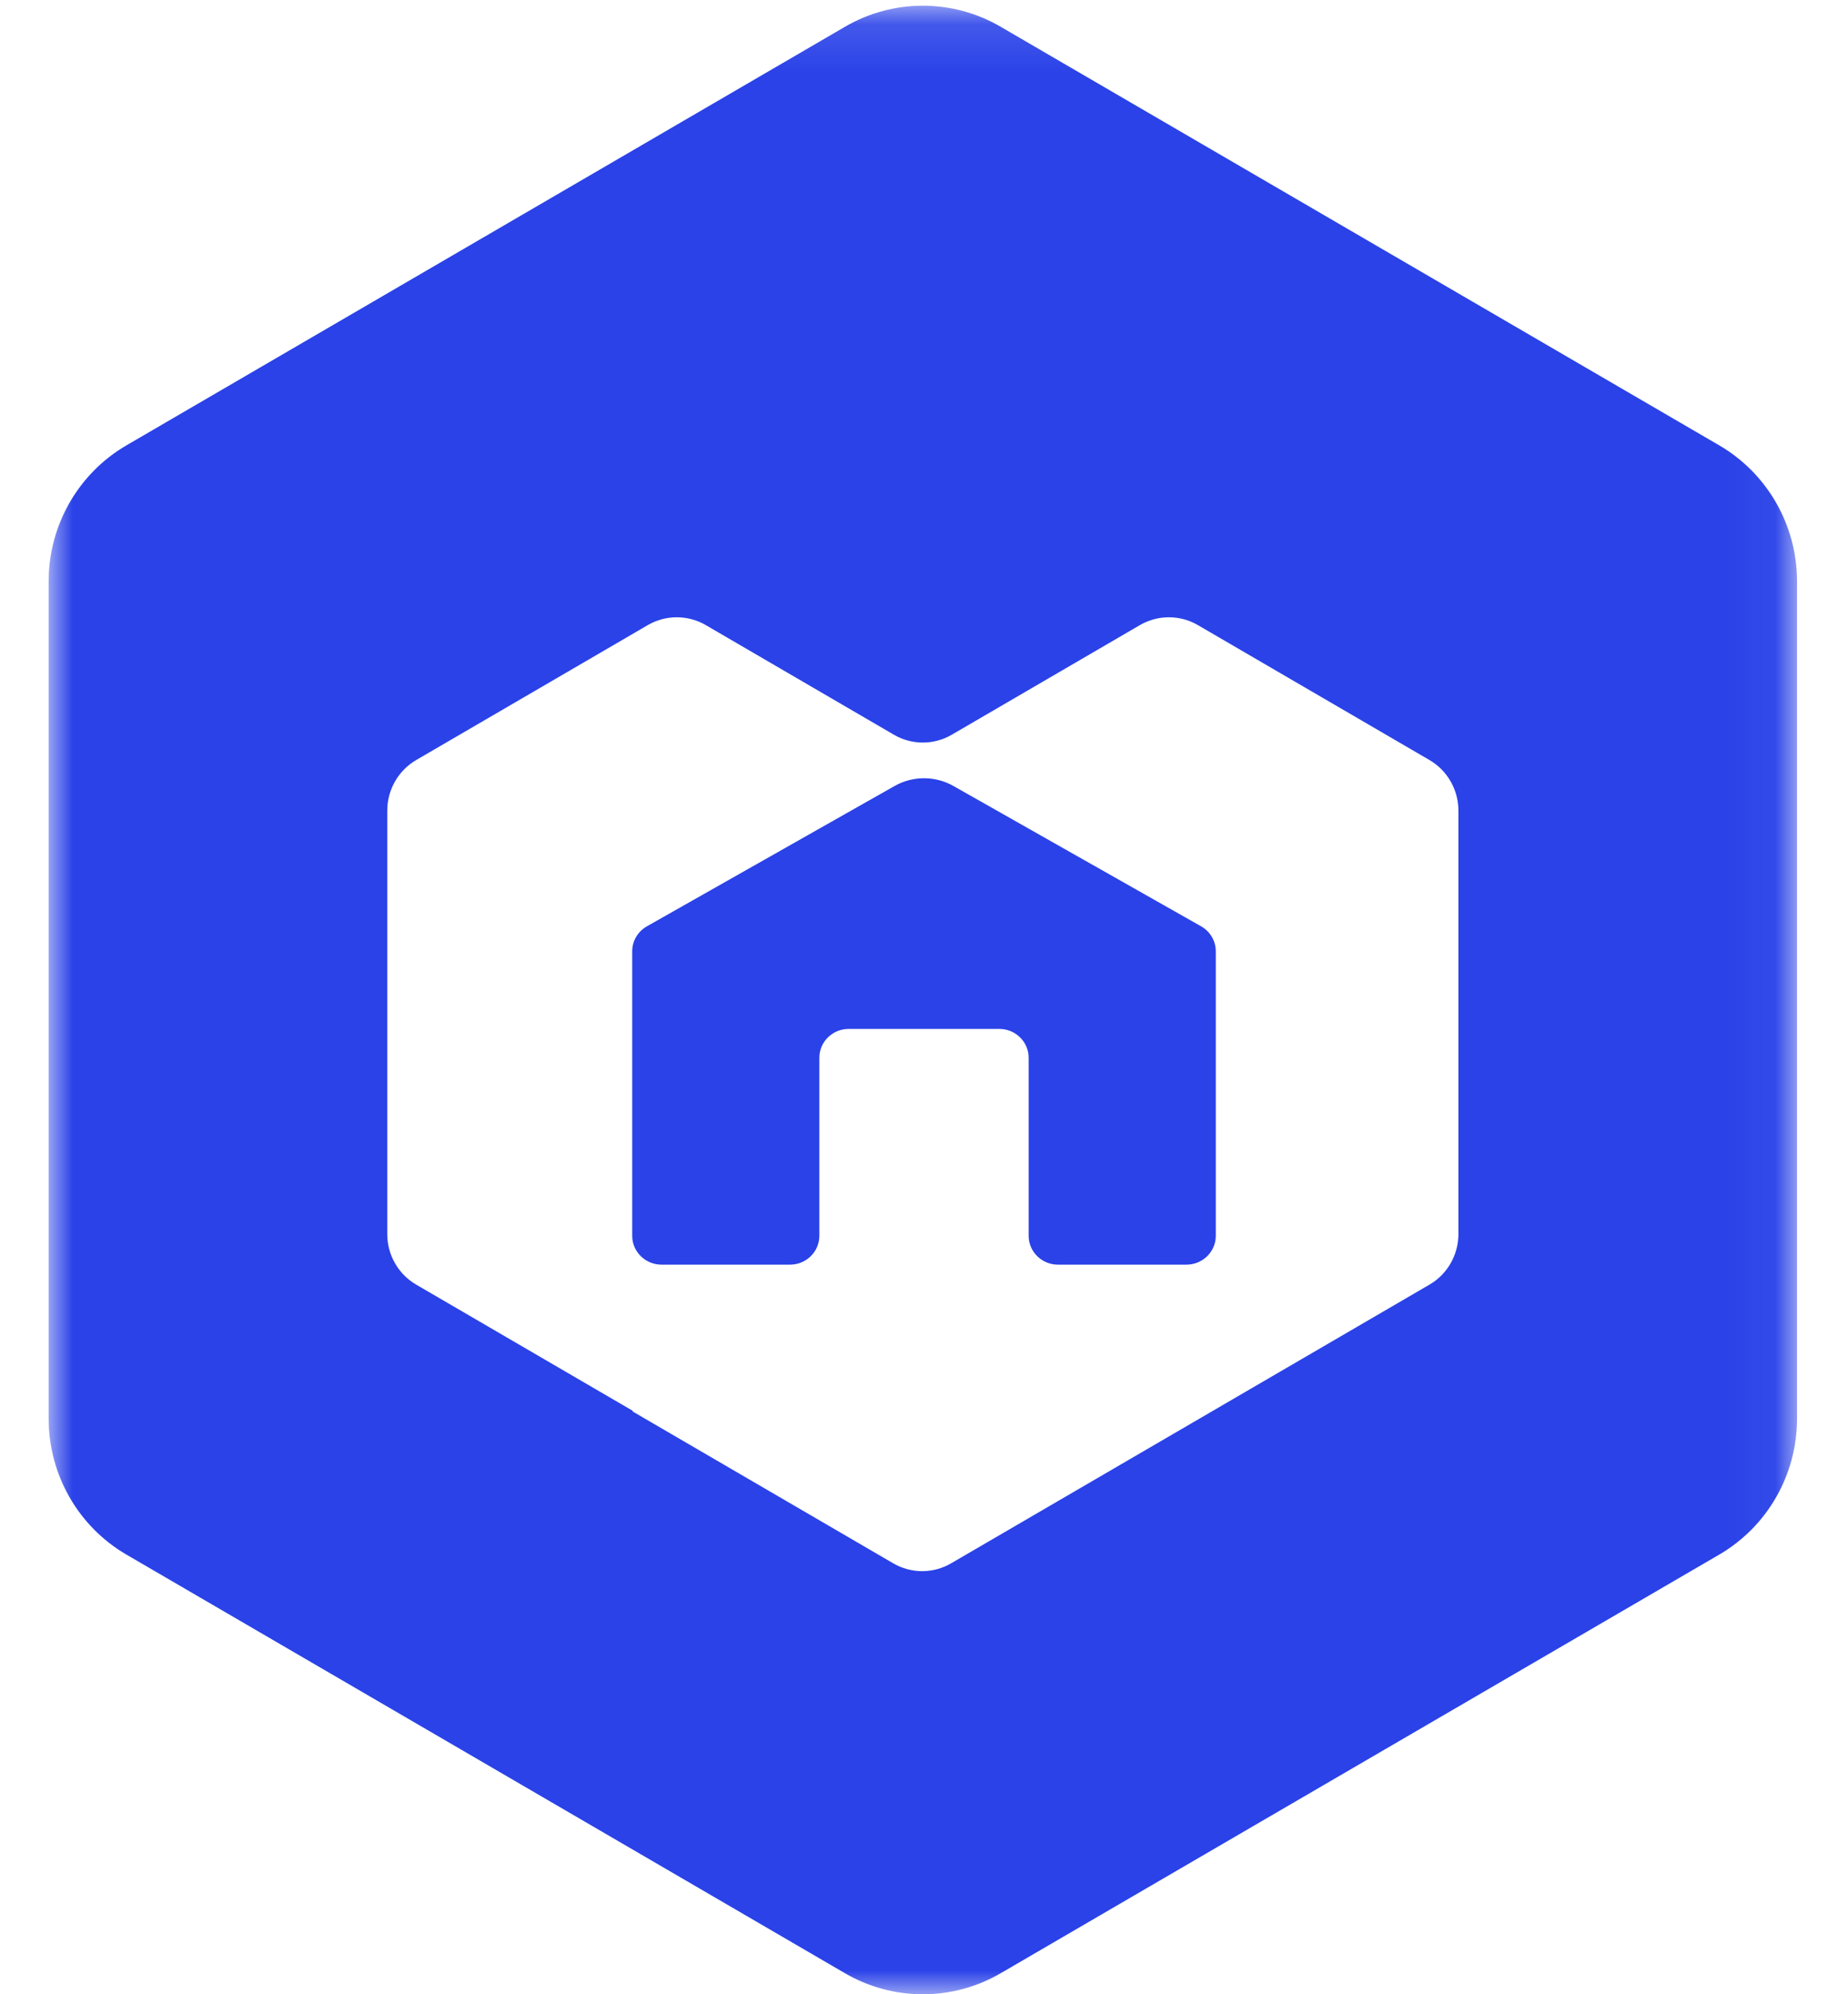 <svg width="38" height="41" viewBox="0 0 38 41" fill="none" xmlns="http://www.w3.org/2000/svg">
<path fill-rule="evenodd" clip-rule="evenodd" d="M24.698 19.044L19.605 16.159C19.231 15.947 18.769 15.947 18.395 16.159L13.302 19.044C13.115 19.15 13 19.346 13 19.558V25.407C13 25.734 13.271 26 13.605 26H16.244C16.578 26 16.848 25.734 16.848 25.407V21.747C16.848 21.419 17.119 21.153 17.453 21.153H20.547C20.881 21.153 21.152 21.419 21.152 21.747V25.407C21.152 25.734 21.422 26 21.756 26H24.395C24.729 26 25 25.734 25 25.407V19.558C25 19.346 24.885 19.15 24.698 19.044Z" fill="#2A42E8"/>
<mask id="mask0_0_1143" style="mask-type:luminance" maskUnits="userSpaceOnUse" x="1" y="0" width="36" height="41">
<path fill-rule="evenodd" clip-rule="evenodd" d="M1 0.117H36.952V41H1V0.117Z" fill="white"/>
</mask>
<g mask="url(#mask0_0_1143)">
<path fill-rule="evenodd" clip-rule="evenodd" d="M29.989 19.13V22.907V25.371C29.989 25.8 29.762 26.197 29.393 26.411L24.916 29.019L19.558 32.14C19.19 32.355 18.736 32.355 18.367 32.14L13.01 29.019V29.004L8.559 26.411C8.19 26.197 7.963 25.8 7.963 25.371V22.907V19.13V16.666C7.963 16.237 8.19 15.84 8.559 15.625L13.321 12.851C13.689 12.637 14.143 12.637 14.512 12.851L18.381 15.105C18.749 15.32 19.203 15.32 19.571 15.105L23.44 12.851C23.809 12.637 24.263 12.637 24.631 12.851L29.393 15.625C29.762 15.84 29.989 16.237 29.989 16.666V19.13ZM35.352 9.156L20.576 0.55C19.586 -0.027 18.366 -0.027 17.376 0.55L2.6 9.156C1.61 9.733 1 10.799 1 11.952V29.165C1 30.319 1.61 31.384 2.6 31.961L17.376 40.568C18.366 41.144 19.586 41.144 20.576 40.568L35.352 31.961C36.342 31.384 36.952 30.319 36.952 29.165V11.952C36.952 10.799 36.342 9.733 35.352 9.156Z" fill="#2A42E8"/>
</g>
</svg>
